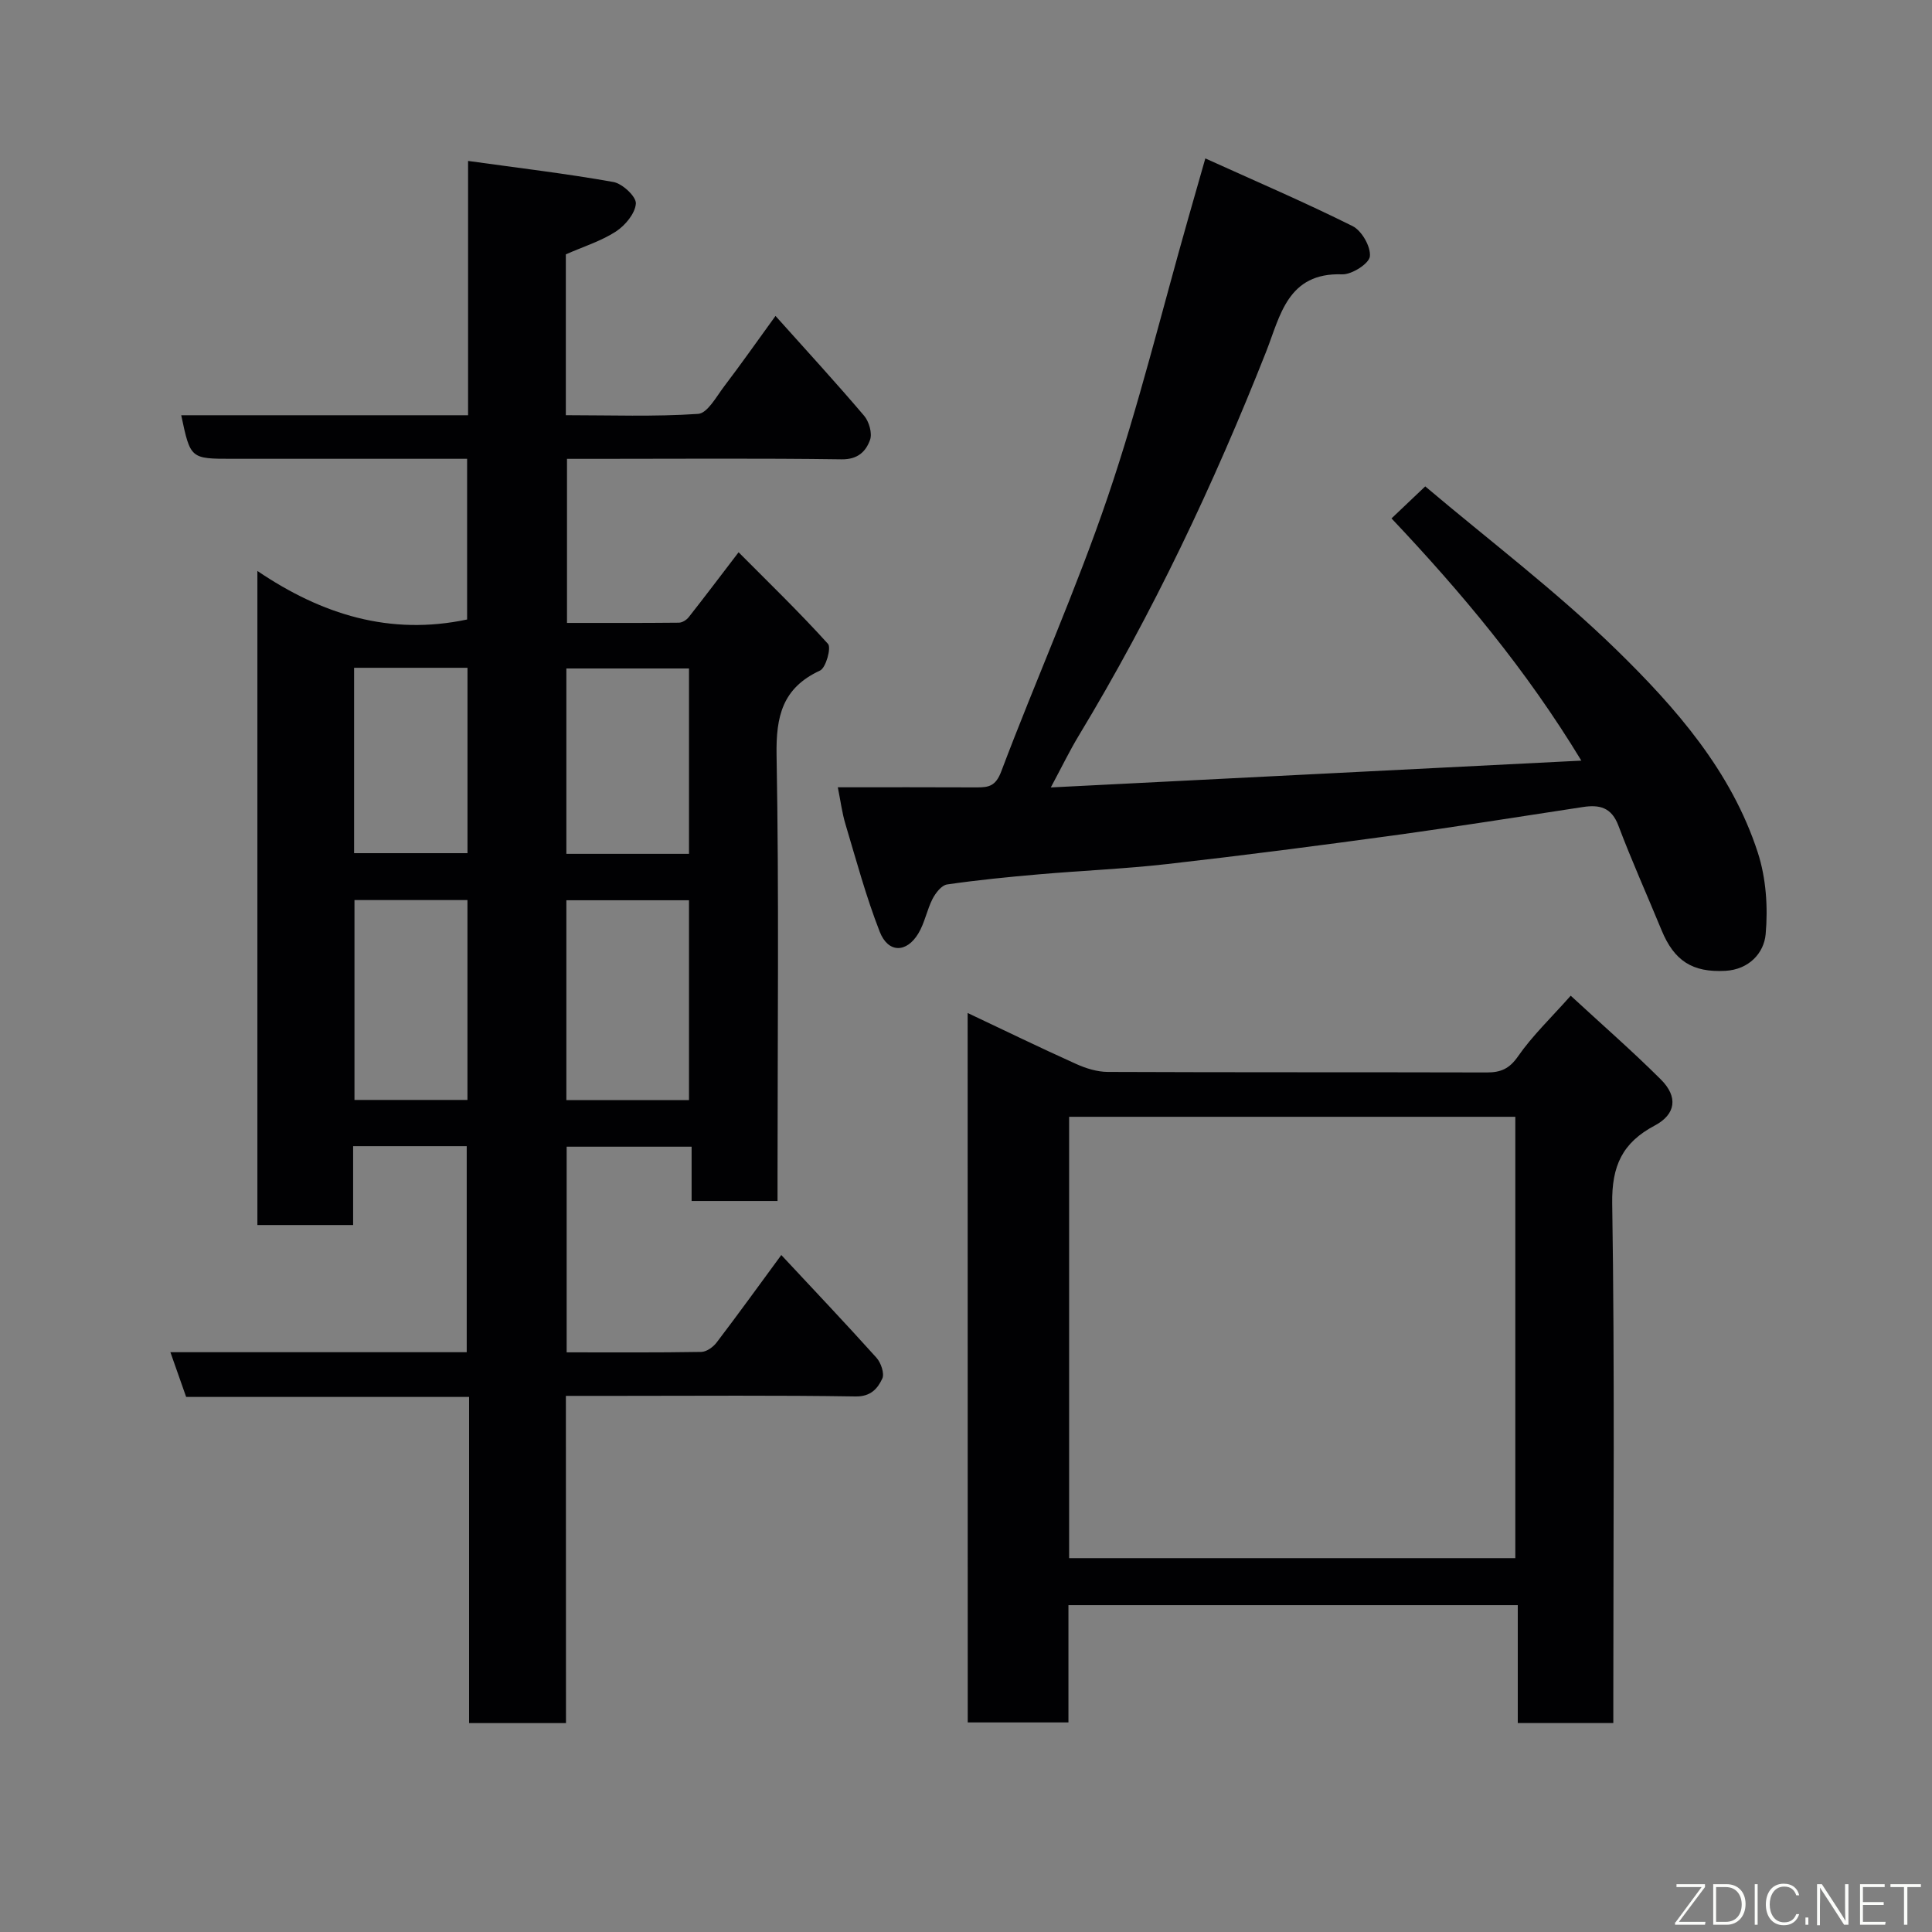 <svg enable-background="new 0 0 400 400" viewBox="0 0 400 400" xmlns="http://www.w3.org/2000/svg"><rect x="0" y="0" width="400" height="400" fill="#808080" stroke="none"/><path d="m117.18 356.75c-7.17 0-13.43 0-20.06 0 0-22.51 0-44.77 0-67.53-19.76 0-39.17 0-58.58 0-1.15-3.26-2.14-6.08-3.26-9.26h61.35c0-14.25 0-28.3 0-42.66-7.71 0-15.42 0-23.52 0v16.33c-6.75 0-13.13 0-19.82 0 0-44.76 0-89.5 0-135.42 13.36 9.05 27.46 13.43 43.42 10.05 0-10.61 0-21.54 0-33.27-1.63 0-3.38 0-5.12 0-14.5 0-28.99 0-43.49 0-8.67 0-8.67 0-10.58-9.02h59.39c0-17.38 0-34.44 0-52.65 10.48 1.46 20.33 2.62 30.08 4.36 1.87.33 4.75 3.02 4.66 4.46-.14 2.05-2.21 4.54-4.13 5.79-3.09 2-6.74 3.13-10.37 4.73v33.3c9.22 0 18.34.34 27.39-.27 1.94-.13 3.79-3.6 5.42-5.74 3.46-4.54 6.74-9.22 10.6-14.54 6.37 7.11 12.49 13.78 18.34 20.66 1.03 1.21 1.73 3.63 1.23 5.01-.85 2.37-2.51 4.07-5.89 4.02-16.97-.24-33.97-.1-50.97-.1-1.83 0-3.65 0-5.88 0v33.97c7.65 0 15.41.03 23.17-.05.7-.01 1.59-.57 2.04-1.15 3.23-4.1 6.38-8.28 10.32-13.43 6.35 6.39 12.65 12.48 18.51 18.97.71.79-.43 4.95-1.65 5.52-7.79 3.6-9.14 9.47-9 17.55.52 28.82.2 57.65.2 86.47v5.8c-5.98 0-11.7 0-17.79 0 0-3.63 0-7.23 0-11.24-8.74 0-17.13 0-25.87 0v42.58c9.33 0 18.6.07 27.87-.09 1.09-.02 2.47-1.01 3.18-1.95 4.44-5.82 8.72-11.76 13.39-18.11 6.66 7.14 13.27 14.11 19.69 21.25.94 1.04 1.71 3.28 1.22 4.33-.96 2.05-2.37 3.75-5.54 3.7-16.32-.26-32.66-.12-48.98-.12-3.48 0-6.97 0-10.99 0 .02 22.63.02 45.01.02 67.75zm25.47-128.98c0-14.1 0-27.8 0-41.38-8.73 0-17.11 0-25.39 0v41.38zm0-50.99c0-13.1 0-25.81 0-38.38-8.73 0-17.11 0-25.39 0v38.38zm-45.87 9.57c-8.1 0-15.81 0-23.39 0v41.38h23.39c0-13.84 0-27.43 0-41.38zm.01-48.09c-8.16 0-15.75 0-23.48 0v38.38h23.48c0-12.93 0-25.51 0-38.38z" fill="#010103"/><path d="m200.34 209.73c7.77 3.67 15.08 7.23 22.48 10.56 2.02.91 4.34 1.63 6.53 1.64 26.15.11 52.3.04 78.45.11 2.87.01 4.68-.73 6.48-3.32 2.97-4.28 6.82-7.95 10.92-12.57 6.44 5.95 12.75 11.45 18.67 17.35 3.6 3.59 3.11 7.21-1.29 9.54-6.67 3.54-8.91 8.33-8.79 16.13.53 33.97.23 67.95.23 101.93v5.64c-6.7 0-12.96 0-19.78 0 0-7.98 0-16.03 0-24.41-31.25 0-61.95 0-93.03 0v24.28c-7.07 0-13.79 0-20.85 0-.02-48.62-.02-97.34-.02-146.88zm21.01 21.49v91.38h92.38c0-30.65 0-60.91 0-91.38-30.85 0-61.44 0-92.38 0z" fill="#010103"/><path d="m173.46 163c9.83 0 19.32-.03 28.81.02 2.48.01 3.89-.3 5.02-3.28 7.18-19.02 15.52-37.63 22.06-56.87 6.43-18.91 11.17-38.4 16.65-57.63 1.06-3.72 2.13-7.45 3.55-12.44 10.58 4.79 20.68 9.12 30.5 14.02 1.89.95 3.78 4.26 3.57 6.26-.15 1.49-3.75 3.79-5.73 3.72-11.32-.42-12.84 8.62-15.73 15.96-10.87 27.53-23.49 54.19-38.81 79.54-1.92 3.18-3.55 6.55-5.79 10.73 36.77-1.86 72.84-3.68 109.84-5.55-11.48-18.93-24.84-34.83-39.3-50.15 2.02-1.92 4.06-3.86 6.98-6.63 13.16 11.13 27.15 21.71 39.61 33.86 12.27 11.98 23.78 25.11 29.24 41.94 1.72 5.29 2.13 11.34 1.63 16.91-.35 3.91-3.45 7.32-8.34 7.59-6.81.37-10.59-2.05-13.21-8.41-2.97-7.22-6.18-14.35-8.94-21.66-1.43-3.8-3.93-4.37-7.37-3.84-13.08 1.99-26.14 4.08-39.24 5.88-15.57 2.13-31.16 4.15-46.77 5.92-8.83 1-17.73 1.36-26.58 2.13-6.36.55-12.73 1.18-19.04 2.1-1.14.17-2.36 1.76-2.99 2.97-1.17 2.29-1.63 4.98-2.94 7.16-2.45 4.09-6.26 4.1-8-.34-2.83-7.24-4.86-14.79-7.09-22.25-.71-2.34-1.01-4.8-1.59-7.66z" fill="#010103"/><g fill="#fbfcfa"><path d="m346.9 398 5.4-7.3h-5.2v-.6h5.9v.6l-5.4 7.2h5.5l-.1.6h-6.2v-.5z"/><path d="m354.7 390.1h2.8c2.3 0 3.9 1.6 3.9 4.1s-1.6 4.3-3.9 4.3h-2.8zm.6 7.8h2c2.2 0 3.3-1.6 3.3-3.6 0-1.8-1-3.6-3.3-3.6h-2z"/><path d="m363.9 390.1v8.4h-.6v-8.4h1.6z"/><path d="m372.5 396.3c-.4 1.3-1.4 2.3-3.2 2.3-2.4 0-3.7-1.9-3.7-4.3 0-2.3 1.2-4.3 3.7-4.3 1.8 0 2.9 1 3.2 2.4h-.6c-.4-1.1-1.1-1.8-2.5-1.8-2.1 0-3 1.9-3 3.7s.9 3.7 3 3.7c1.4 0 2.1-.7 2.5-1.7z"/><path d="m373.8 398.5v-1.5h.6v1.5z"/><path d="m376.2 398.5v-8.4h1c1.3 2 4.4 6.7 4.9 7.6-.1-1.2-.1-2.4-.1-3.8v-3.8h.7v8.4h-.9c-1.2-1.9-4.4-6.8-5-7.7.1 1.1 0 2.3 0 3.9v3.9h-.6z"/><path d="m390 394.4h-4.3v3.5h4.7l-.1.6h-5.2v-8.4h5.1v.6h-4.5v3.1h4.3z"/><path d="m394.2 390.7h-2.8v-.6h6.3v.6h-2.8v7.8h-.7z"/></g></svg>